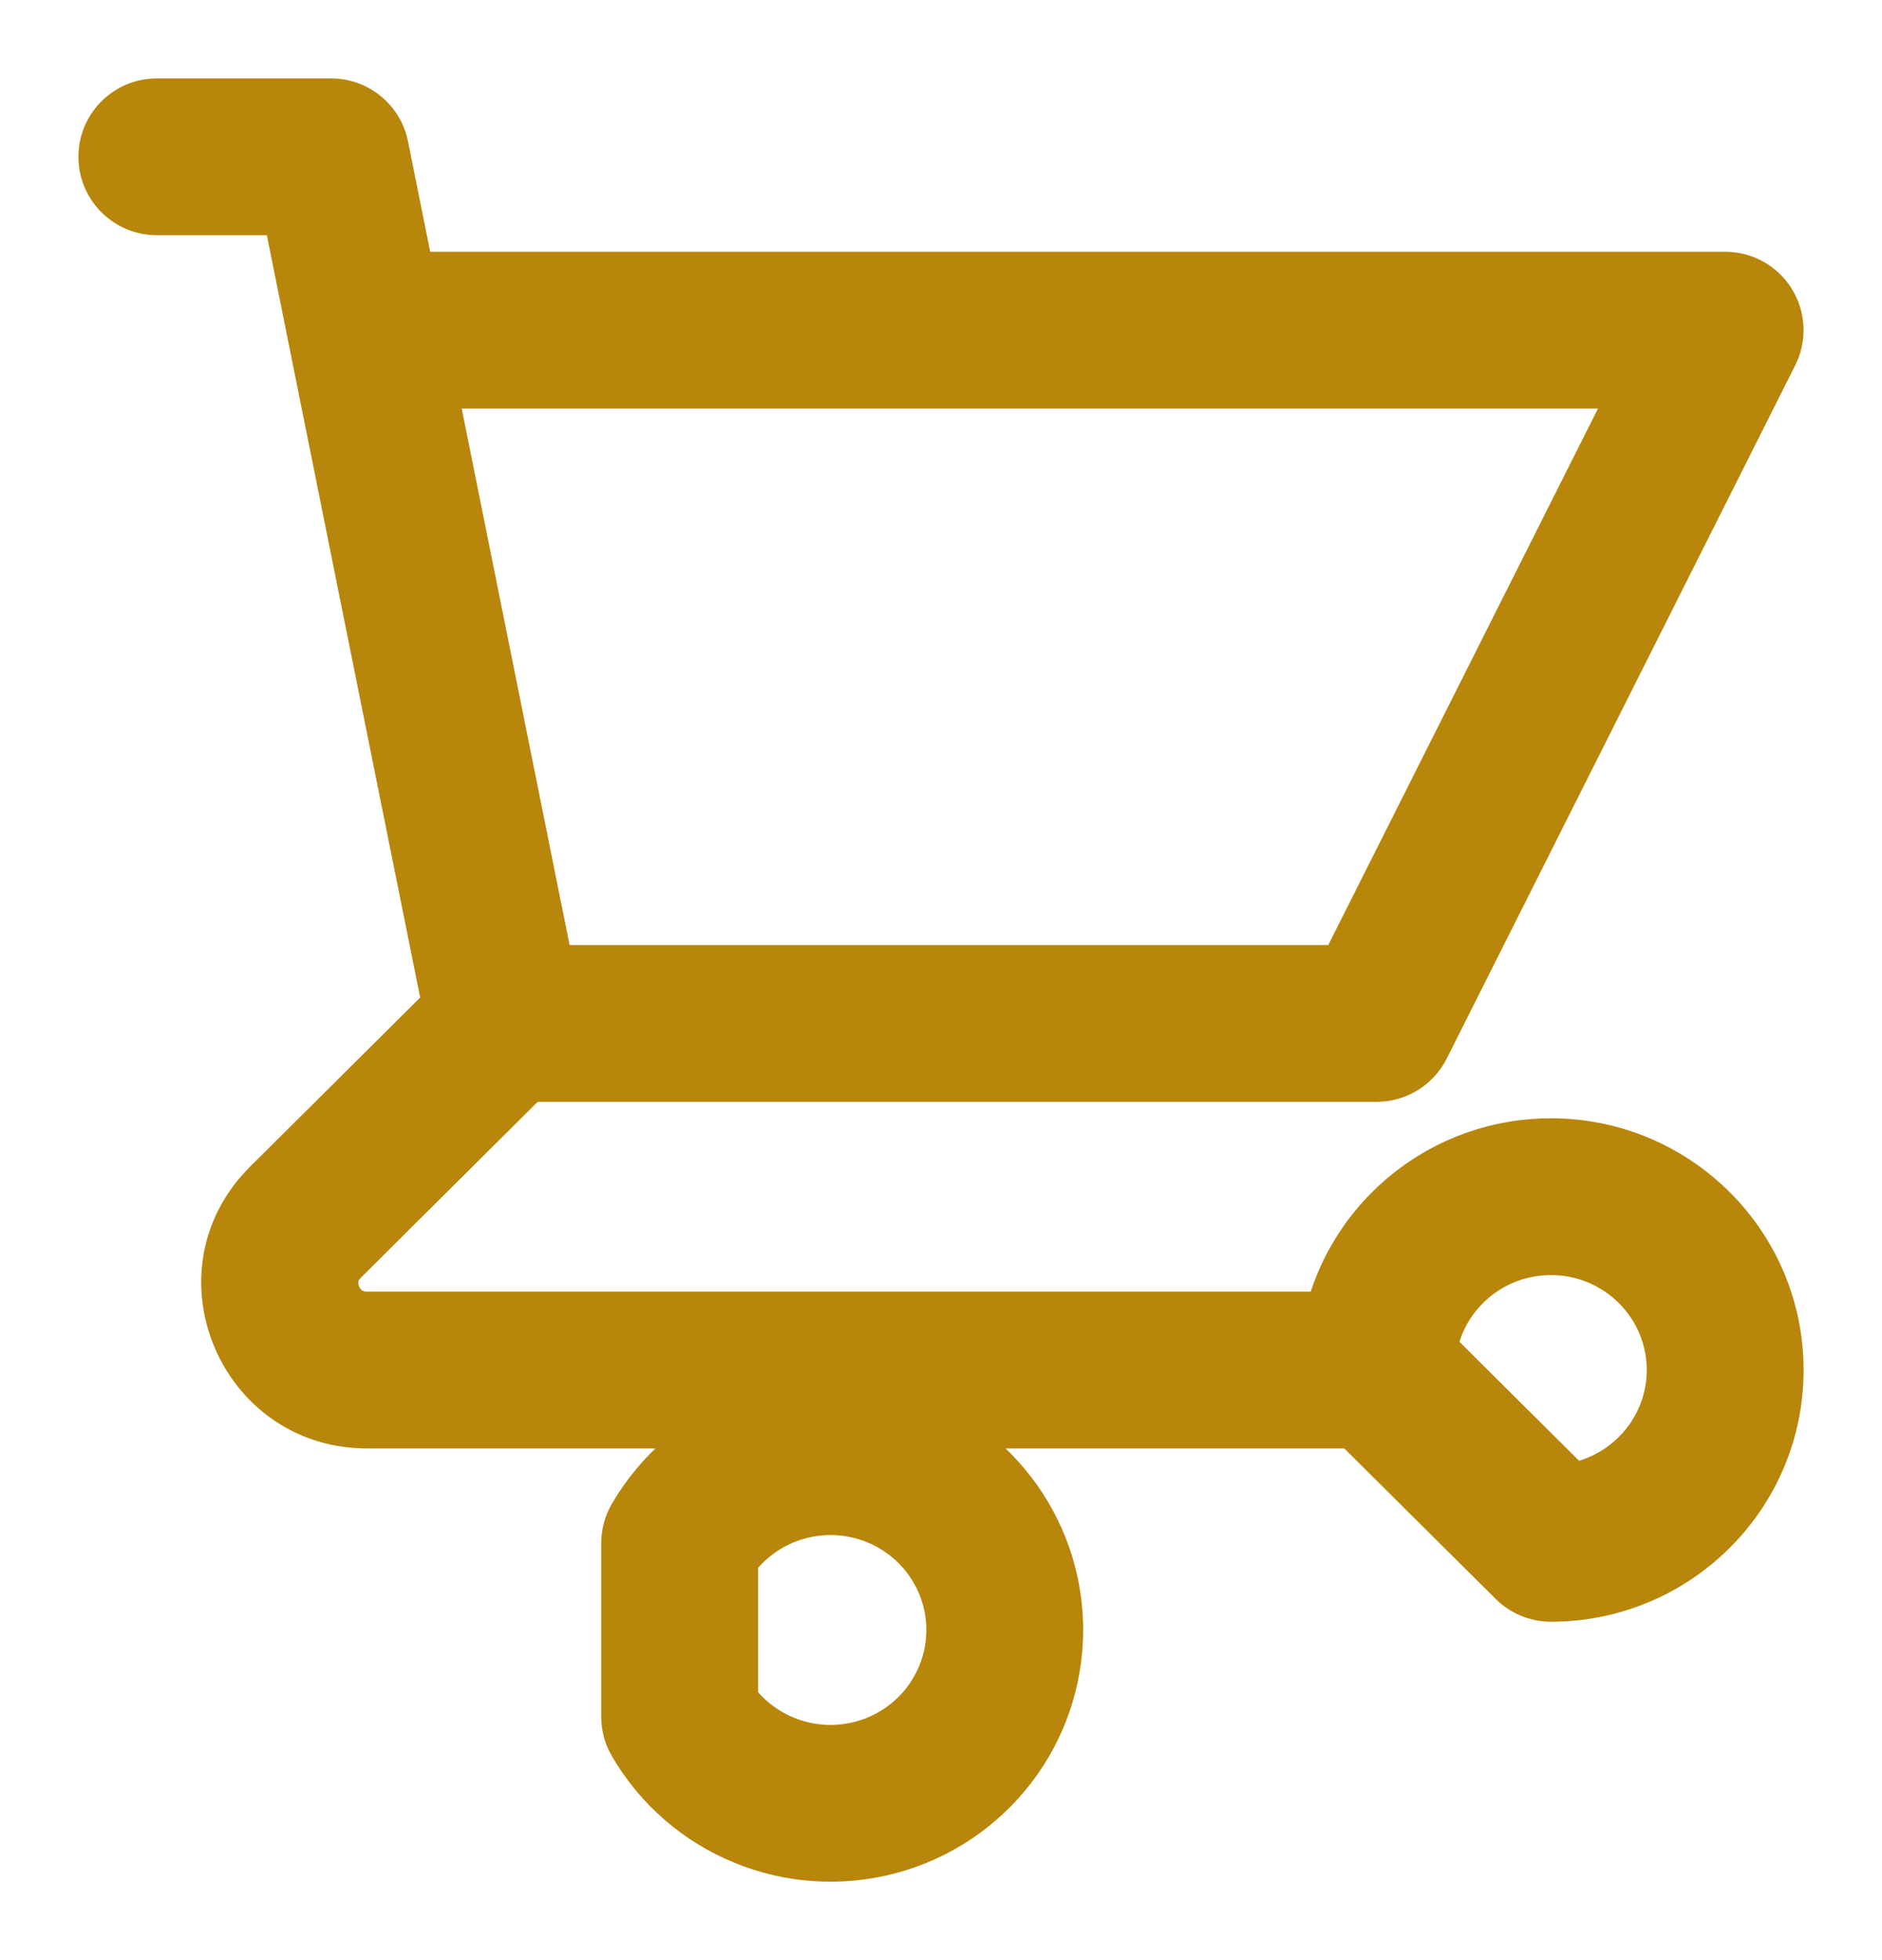 <svg width="24" height="25" viewBox="0 0 24 25" fill="none" xmlns="http://www.w3.org/2000/svg">
<path d="M2 1C1.448 1 1 1.448 1 2C1 2.552 1.448 3 2 3V1ZM4.222 2L5.203 1.803C5.109 1.336 4.699 1 4.222 1V2ZM3.686 4.408C3.795 4.949 4.322 5.3 4.864 5.191C5.405 5.082 5.756 4.555 5.647 4.013L3.686 4.408ZM6.444 12.053C5.892 12.053 5.444 12.5 5.444 13.053C5.444 13.605 5.892 14.053 6.444 14.053V12.053ZM17.556 13.053V14.053C17.934 14.053 18.279 13.839 18.449 13.502L17.556 13.053ZM22 4.211L22.893 4.66C23.049 4.35 23.033 3.981 22.851 3.686C22.669 3.39 22.347 3.211 22 3.211V4.211ZM4.667 3.211C4.114 3.211 3.667 3.658 3.667 4.211C3.667 4.763 4.114 5.211 4.667 5.211V3.211ZM5.464 13.25C5.573 13.791 6.1 14.142 6.642 14.033C7.183 13.924 7.534 13.397 7.425 12.855L5.464 13.25ZM5.647 4.013C5.538 3.472 5.011 3.121 4.47 3.23C3.928 3.339 3.577 3.866 3.686 4.408L5.647 4.013ZM7.15 13.761C7.541 13.372 7.543 12.739 7.153 12.347C6.764 11.956 6.131 11.954 5.739 12.344L7.15 13.761ZM3.897 15.587L3.191 14.878L3.897 15.587ZM17.556 18.474C18.108 18.474 18.556 18.026 18.556 17.474C18.556 16.921 18.108 16.474 17.556 16.474V18.474ZM17.556 17.474H16.556C16.556 17.74 16.662 17.995 16.85 18.183L17.556 17.474ZM19.778 19.684L19.073 20.393C19.26 20.579 19.514 20.684 19.778 20.684V19.684ZM8.667 19.684L7.802 19.182C7.713 19.334 7.667 19.508 7.667 19.684H8.667ZM8.667 21.895H7.667C7.667 22.071 7.713 22.244 7.802 22.396L8.667 21.895ZM2 3H4.222V1H2V3ZM3.242 2.197L3.686 4.408L5.647 4.013L5.203 1.803L3.242 2.197ZM6.444 14.053H17.556V12.053H6.444V14.053ZM18.449 13.502L22.893 4.66L21.107 3.761L16.662 12.603L18.449 13.502ZM22 3.211H4.667V5.211H22V3.211ZM7.425 12.855L5.647 4.013L3.686 4.408L5.464 13.25L7.425 12.855ZM5.739 12.344L3.191 14.878L4.602 16.296L7.15 13.761L5.739 12.344ZM3.191 14.878C1.851 16.211 2.811 18.474 4.682 18.474V16.474C4.642 16.474 4.626 16.463 4.617 16.458C4.605 16.449 4.589 16.432 4.579 16.407C4.568 16.382 4.568 16.36 4.57 16.347C4.571 16.34 4.575 16.323 4.602 16.296L3.191 14.878ZM4.682 18.474H17.556V16.474H4.682V18.474ZM18.556 17.474C18.556 16.81 19.098 16.263 19.778 16.263V14.263C18.003 14.263 16.556 15.695 16.556 17.474H18.556ZM19.778 16.263C20.458 16.263 21 16.81 21 17.474H23C23 15.695 21.552 14.263 19.778 14.263V16.263ZM21 17.474C21 18.137 20.458 18.684 19.778 18.684V20.684C21.552 20.684 23 19.252 23 17.474H21ZM20.483 18.975L18.261 16.765L16.85 18.183L19.073 20.393L20.483 18.975ZM9.532 20.186C9.807 19.712 10.371 19.477 10.909 19.62L11.424 17.688C10.018 17.313 8.532 17.923 7.802 19.182L9.532 20.186ZM10.909 19.62C11.446 19.764 11.813 20.245 11.813 20.789H13.813C13.813 19.332 12.83 18.063 11.424 17.688L10.909 19.62ZM11.813 20.789C11.813 21.334 11.446 21.815 10.909 21.958L11.424 23.891C12.83 23.516 13.813 22.246 13.813 20.789H11.813ZM10.909 21.958C10.371 22.102 9.807 21.867 9.532 21.393L7.802 22.396C8.532 23.655 10.018 24.265 11.424 23.891L10.909 21.958ZM9.667 21.895V19.684H7.667V21.895H9.667Z" fill="darkgoldenrod"/>
</svg>
